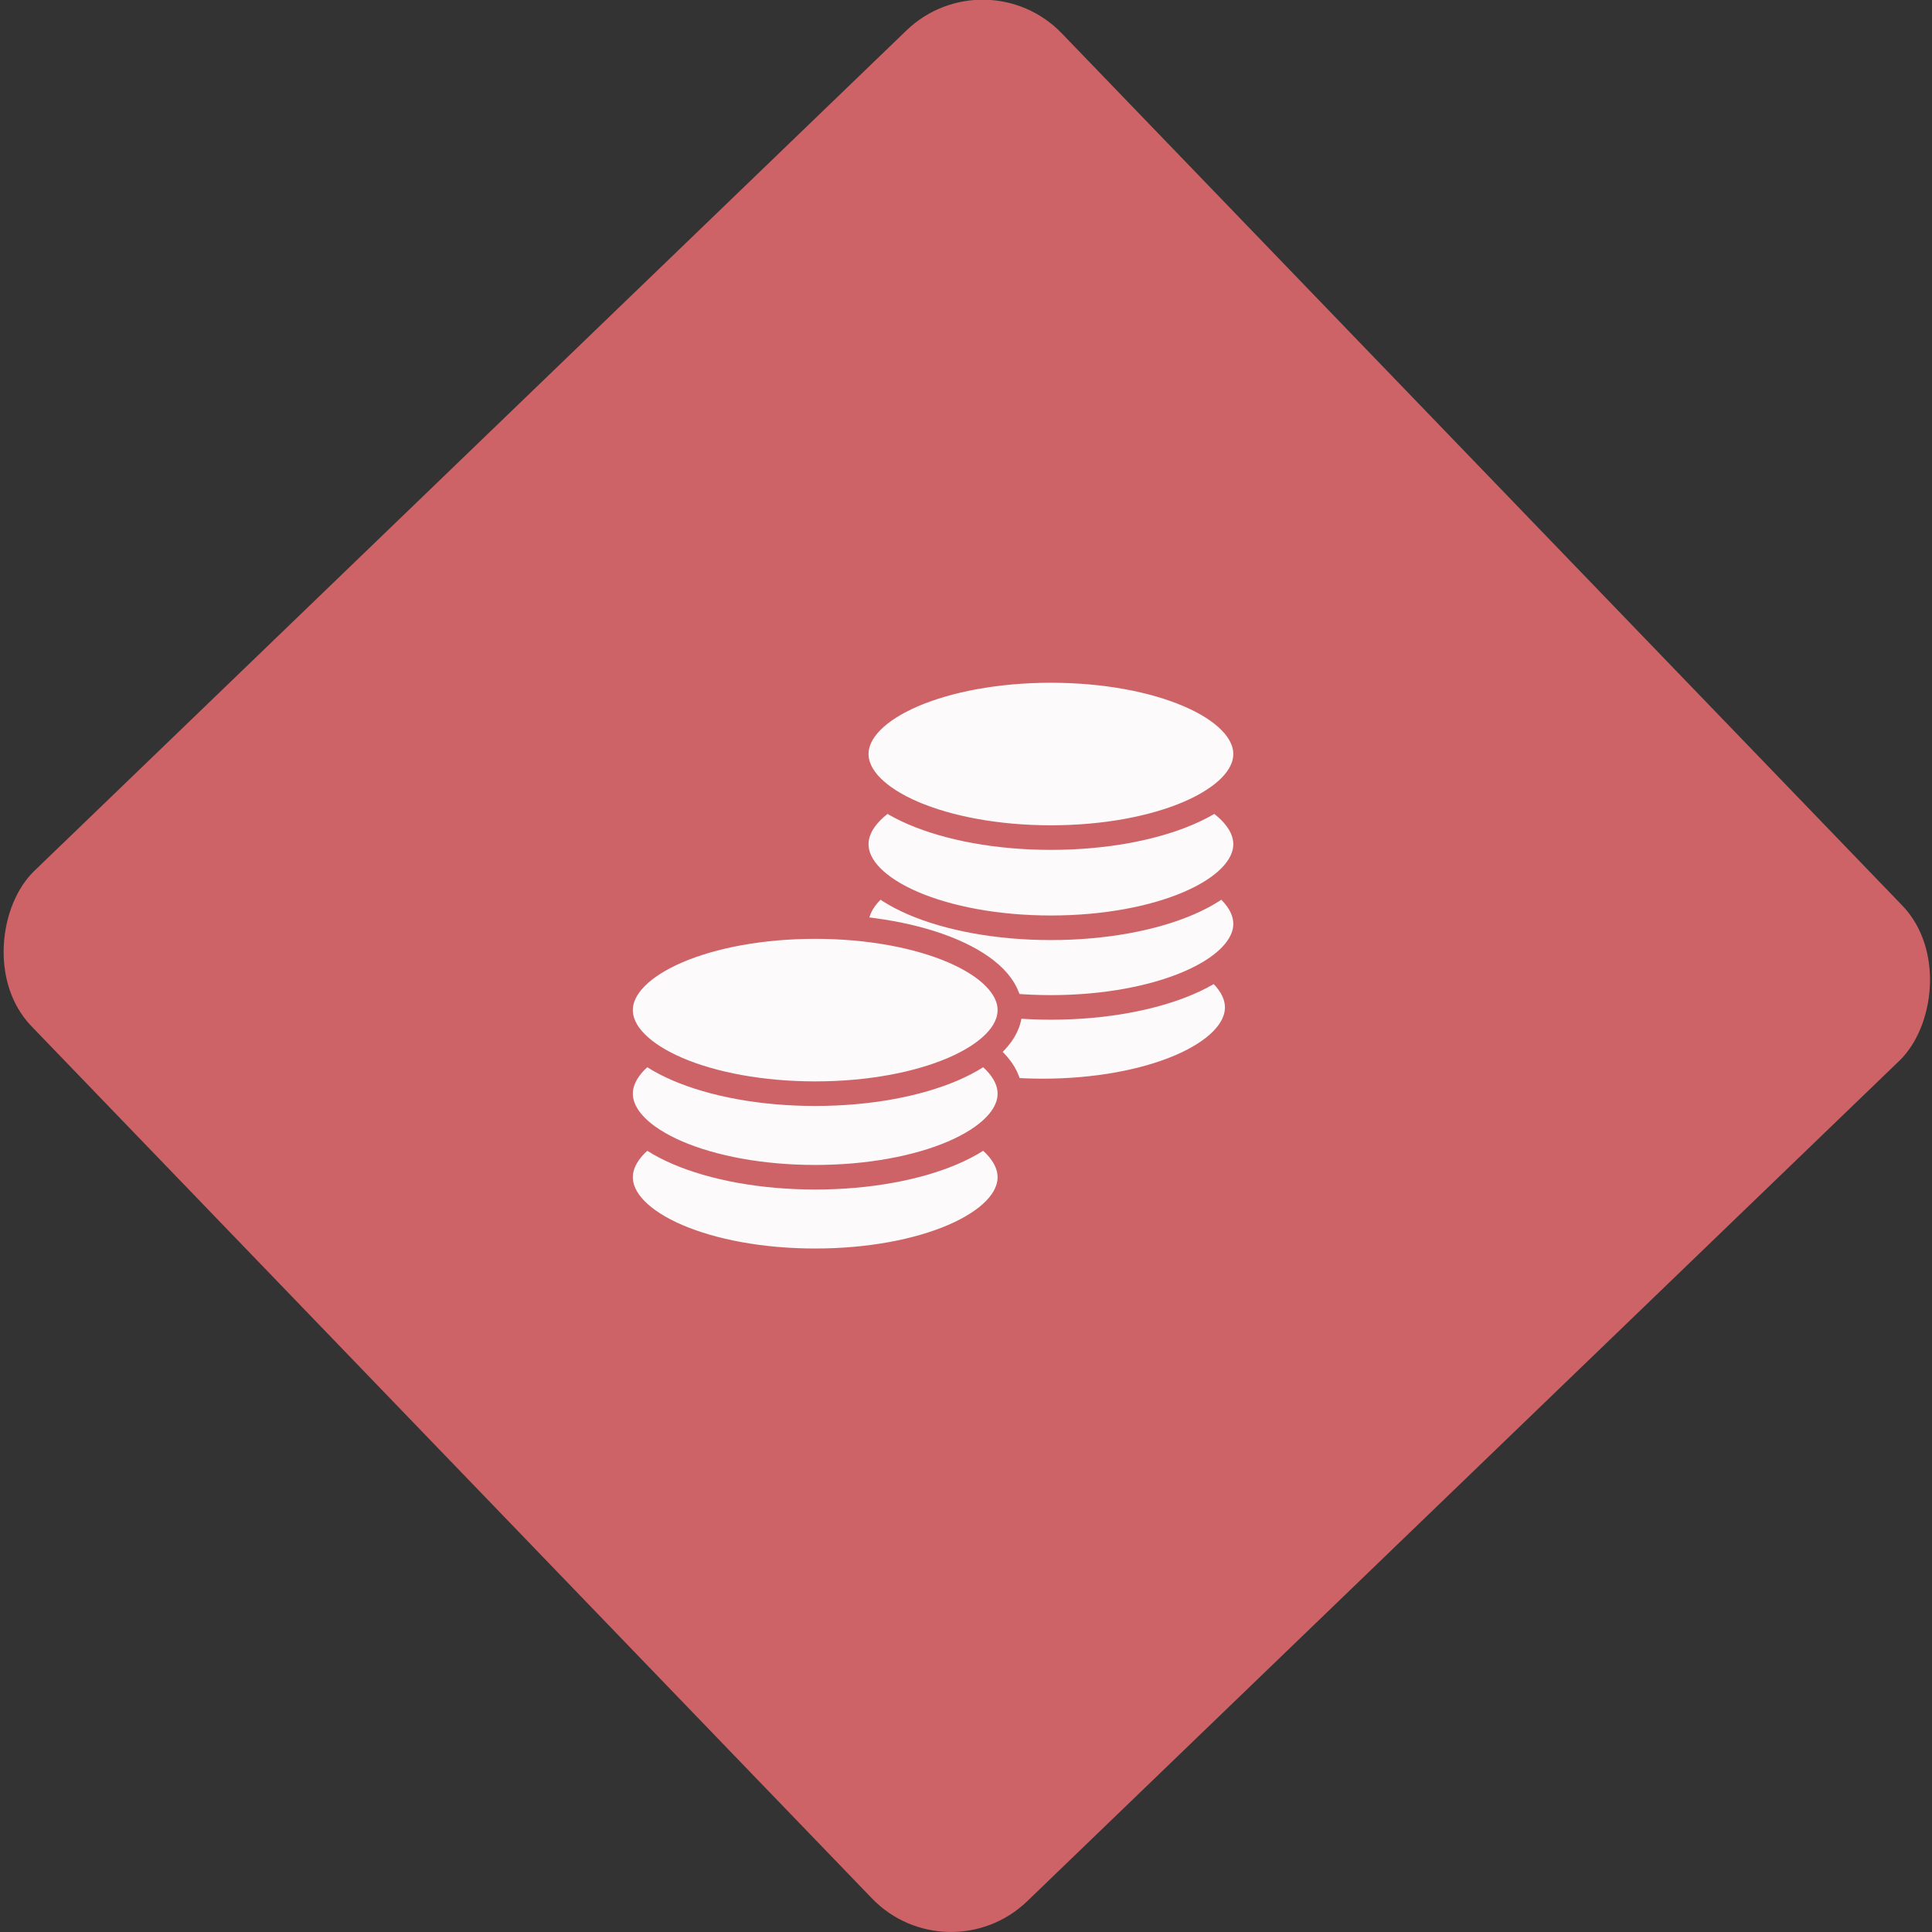 <svg xmlns="http://www.w3.org/2000/svg" viewBox="0 0 78.61 78.61"><rect x="0" y="0" width="78.61" height="78.61" fill="#333333" stroke="none"/><defs><style>.cls-1{fill:#cd6367;}.cls-2{fill:#fcfafa;stroke:#cd6367;stroke-miterlimit:10;}</style></defs><title>4</title><g id="Слой_2" data-name="Слой 2"><rect class="cls-1" x="430.44" y="334.53" width="58.22" height="58.22" rx="4.47" ry="4.47" transform="translate(-17.7 -543.94) rotate(46.06)"/><ellipse class="cls-2" cx="42.42" cy="40.99" rx="7.92" ry="3.4"/><ellipse class="cls-2" cx="42.76" cy="37.59" rx="7.92" ry="3.4"/><ellipse class="cls-2" cx="42.76" cy="34.35" rx="7.92" ry="3.4"/><ellipse class="cls-2" cx="42.76" cy="30.68" rx="7.92" ry="3.4"/></g><g id="Слой_1" data-name="Слой 1"><ellipse class="cls-2" cx="33.17" cy="47.9" rx="7.92" ry="3.4"/><ellipse class="cls-2" cx="33.17" cy="44.5" rx="7.92" ry="3.4"/><ellipse class="cls-2" cx="33.17" cy="41.1" rx="7.92" ry="3.4"/></g></svg>